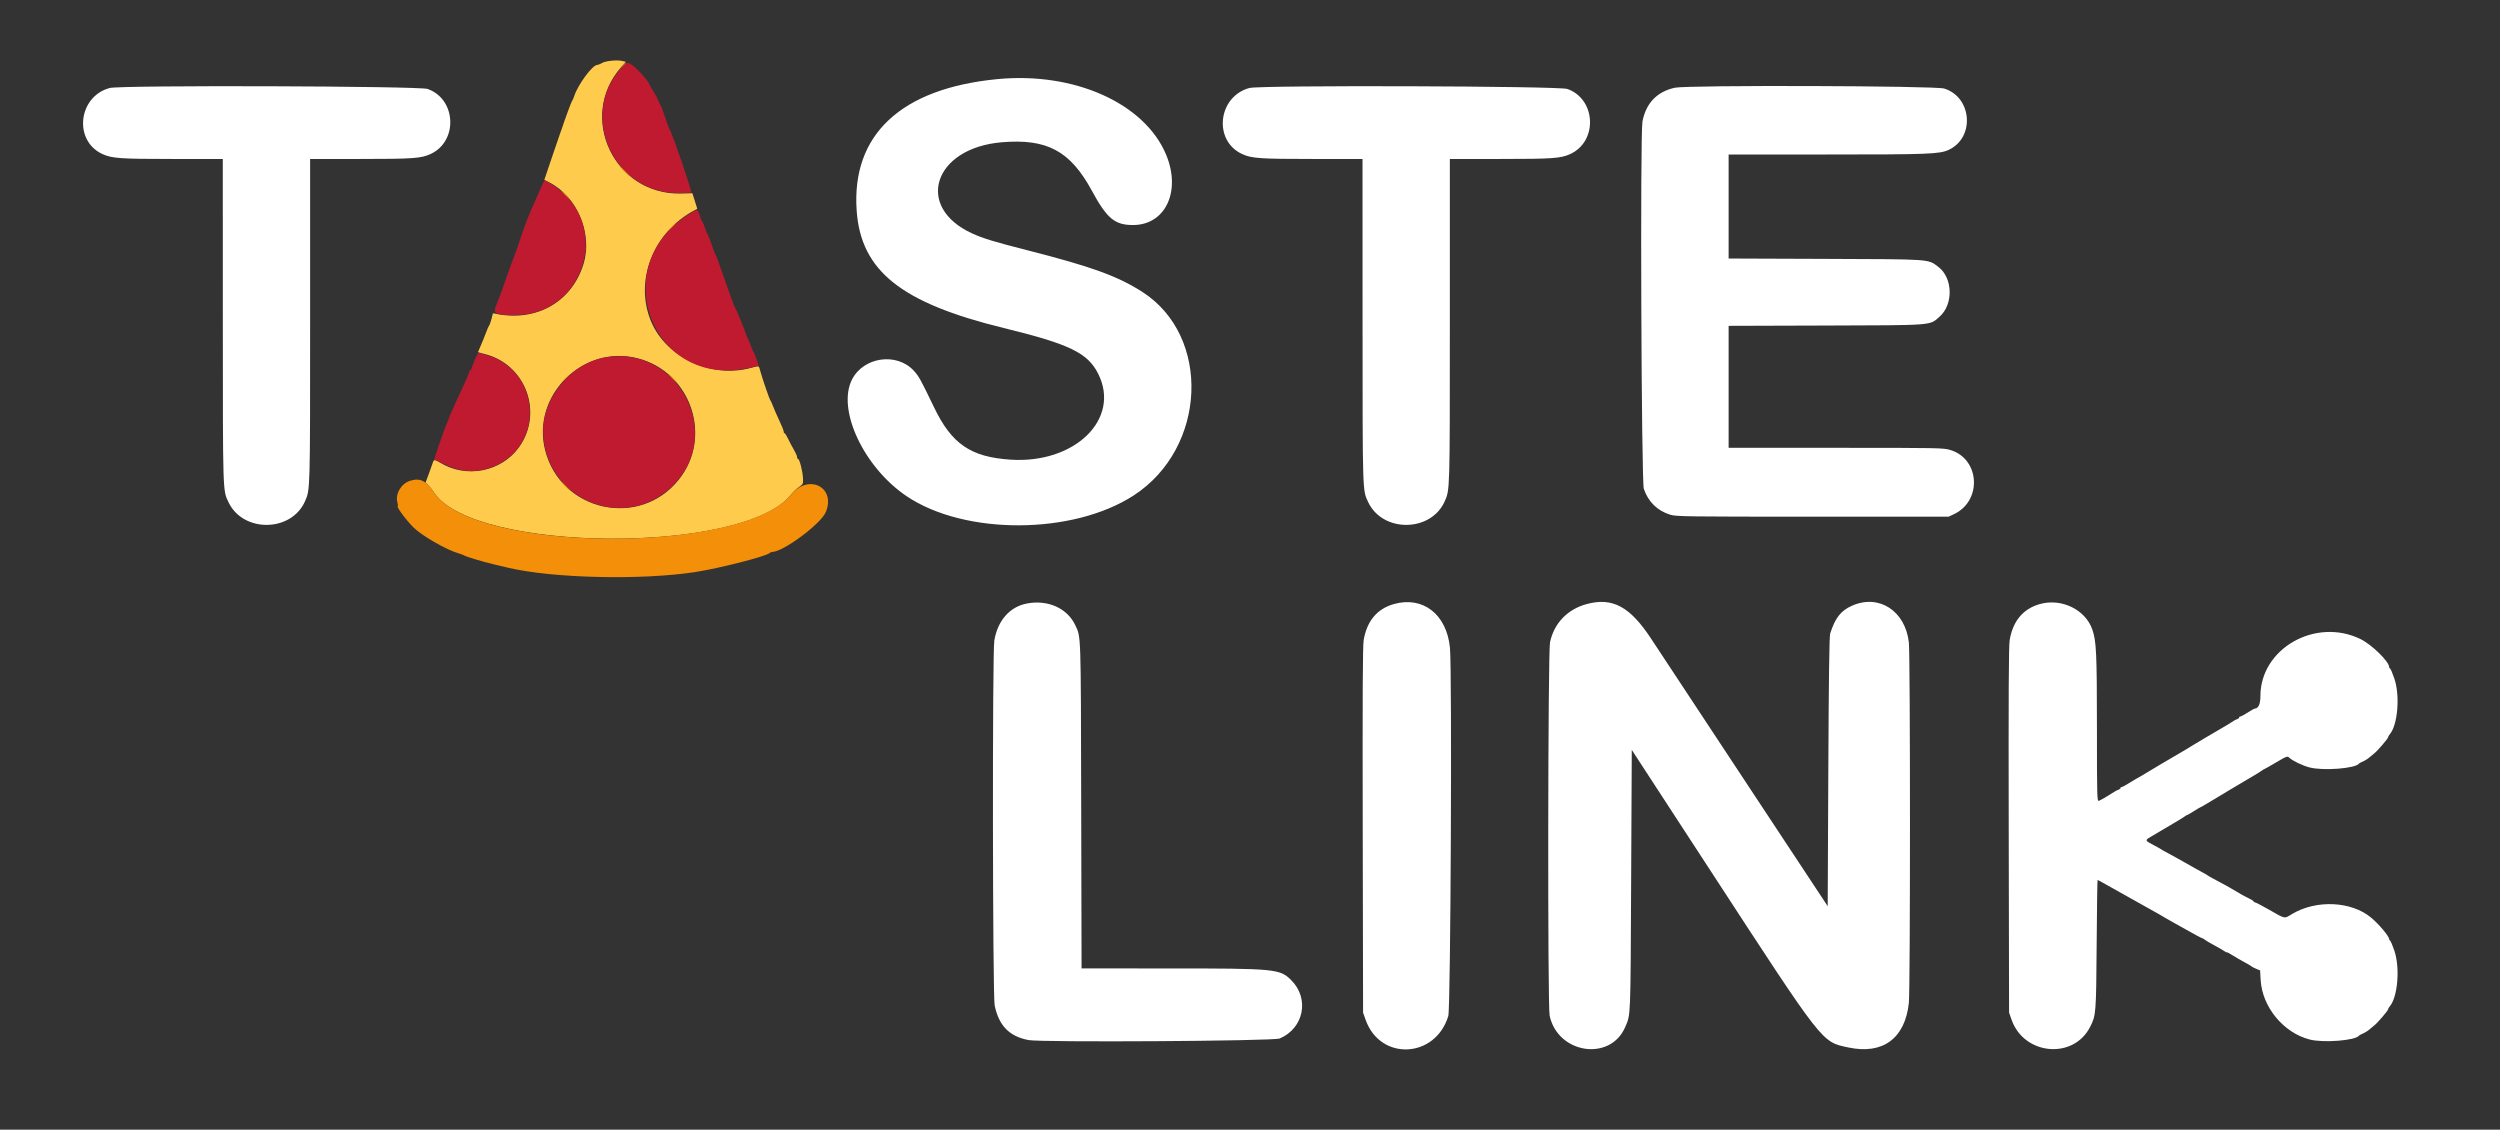 <svg id="svg" version="1.1" xmlns="http://www.w3.org/2000/svg" xmlns:xlink="http://www.w3.org/1999/xlink" width="400" height="180.743" viewBox="0, 0, 400,180.743"><rect x="0" y="0" width="400" height="180.743" fill="#333333" stroke="none"/><g id="svgg"><path id="path0" d="M159.606 12.657 C 144.157 14.137,136.209 21.562,137.068 33.713 C 137.748 43.340,144.178 48.470,160.591 52.481 C 171.139 55.059,174.033 56.461,175.714 59.808 C 179.347 67.039,171.988 74.234,161.666 73.544 C 155.316 73.120,152.275 71.042,149.463 65.204 C 147.241 60.592,147.008 60.173,146.171 59.279 C 143.427 56.347,138.159 57.119,136.321 60.722 C 133.873 65.520,138.193 74.757,145.048 79.383 C 154.347 85.658,171.666 85.598,181.410 79.257 C 193.094 71.653,193.828 53.773,182.747 46.688 C 178.812 44.172,174.623 42.655,164.442 40.059 C 159.026 38.678,157.279 38.145,155.515 37.334 C 146.309 33.106,149.383 23.686,160.269 22.764 C 167.516 22.150,171.233 24.142,174.679 30.483 C 177.117 34.969,178.355 36.005,181.279 36.005 C 186.488 36.005,189.027 30.574,186.561 24.709 C 183.112 16.507,171.870 11.481,159.606 12.657 M17.555 14.078 C 12.500 15.437,11.721 22.510,16.391 24.649 C 17.904 25.343,19.208 25.434,27.631 25.435 L 35.647 25.437 35.653 51.366 C 35.660 79.119,35.638 78.403,36.554 80.340 C 38.880 85.264,46.609 85.175,48.802 80.201 C 49.630 78.322,49.619 78.706,49.619 51.402 L 49.619 25.437 57.635 25.435 C 66.057 25.434,67.361 25.343,68.876 24.650 C 73.317 22.618,73.027 15.873,68.428 14.234 C 67.086 13.756,19.299 13.609,17.555 14.078 M199.910 14.078 C 194.855 15.437,194.076 22.510,198.746 24.649 C 200.260 25.343,201.563 25.434,209.987 25.435 L 218.003 25.437 218.009 51.366 C 218.016 79.119,217.993 78.403,218.909 80.340 C 221.236 85.264,228.964 85.175,231.158 80.201 C 231.986 78.322,231.975 78.706,231.975 51.402 L 231.975 25.437 239.991 25.435 C 248.413 25.434,249.717 25.343,251.232 24.650 C 255.673 22.618,255.383 15.873,250.784 14.234 C 249.442 13.756,201.655 13.609,199.910 14.078 M267.980 14.037 C 265.130 14.656,263.351 16.508,262.794 19.436 C 262.411 21.446,262.617 77.063,263.011 78.218 C 263.720 80.295,265.174 81.717,267.242 82.357 C 268.176 82.646,269.832 82.669,290.013 82.669 L 311.778 82.669 312.614 82.279 C 317.153 80.160,316.812 73.468,312.091 72.010 C 310.969 71.663,310.413 71.652,293.756 71.652 L 276.579 71.652 276.579 61.894 L 276.579 52.135 292.118 52.086 C 309.599 52.032,308.704 52.101,310.329 50.671 C 312.576 48.693,312.461 44.446,310.113 42.683 C 308.449 41.433,309.181 41.484,292.029 41.421 L 276.579 41.364 276.579 33.042 L 276.579 24.720 292.302 24.720 C 308.678 24.720,310.351 24.656,311.816 23.967 C 316.017 21.992,315.525 15.543,311.070 14.167 C 309.607 13.715,270.011 13.596,267.980 14.037 M164.272 96.568 C 161.550 97.102,159.638 99.282,159.091 102.478 C 158.762 104.399,158.816 159.318,159.148 160.885 C 159.836 164.133,161.492 165.822,164.565 166.411 C 166.629 166.806,203.770 166.575,204.747 166.161 C 208.615 164.521,209.560 159.790,206.608 156.838 C 204.783 155.013,204.148 154.952,186.973 154.950 L 173.050 154.948 172.992 128.751 C 172.931 100.757,172.973 102.000,172.025 99.996 C 170.748 97.297,167.617 95.912,164.272 96.568 M223.023 96.648 C 220.351 97.398,218.713 99.346,218.191 102.394 C 218.033 103.316,217.994 110.991,218.036 132.826 L 218.092 162.024 218.506 163.189 C 220.851 169.787,229.680 169.363,231.728 162.554 C 232.107 161.294,232.347 107.197,231.990 103.623 C 231.456 98.282,227.675 95.342,223.023 96.648 M253.876 96.649 C 250.798 97.478,248.649 99.716,248.003 102.765 C 247.664 104.365,247.605 160.938,247.941 162.503 C 249.255 168.631,257.684 169.881,260.047 164.297 C 260.917 162.242,260.878 163.215,260.984 140.913 L 261.084 119.981 273.791 139.480 C 291.938 167.328,291.429 166.676,295.750 167.596 C 301.264 168.770,304.818 166.142,305.418 160.445 C 305.656 158.190,305.653 104.854,305.416 102.779 C 304.836 97.721,300.632 95.007,296.326 96.912 C 294.527 97.708,293.618 98.871,292.825 101.388 C 292.689 101.823,292.598 108.617,292.530 123.504 L 292.432 144.992 279.248 125.026 C 271.997 114.045,265.218 103.771,264.182 102.194 C 260.801 97.046,257.999 95.539,253.876 96.649 M326.381 96.648 C 323.710 97.398,322.072 99.346,321.550 102.394 C 321.392 103.316,321.353 110.991,321.395 132.826 L 321.451 162.024 321.865 163.189 C 323.872 168.837,331.743 169.546,334.410 164.318 C 335.365 162.446,335.382 162.243,335.465 151.142 C 335.508 145.452,335.574 140.797,335.612 140.797 C 335.650 140.797,335.986 140.970,336.358 141.181 C 336.731 141.392,337.358 141.743,337.752 141.961 C 338.146 142.179,339.395 142.881,340.528 143.520 C 341.661 144.159,343.072 144.950,343.663 145.277 C 345.264 146.162,345.933 146.544,346.529 146.911 C 346.825 147.094,347.181 147.297,347.320 147.364 C 347.459 147.431,348.614 148.077,349.885 148.799 C 351.157 149.521,352.266 150.112,352.351 150.112 C 352.435 150.112,352.613 150.213,352.745 150.336 C 352.877 150.459,353.507 150.835,354.146 151.171 C 354.784 151.507,355.528 151.936,355.799 152.123 C 356.070 152.311,356.292 152.420,356.292 152.366 C 356.292 152.311,356.715 152.534,357.232 152.861 C 357.750 153.188,358.616 153.691,359.158 153.977 C 359.700 154.264,360.184 154.550,360.233 154.614 C 360.282 154.677,360.614 154.851,360.971 154.999 L 361.619 155.269 361.702 156.766 C 361.941 161.099,365.330 165.231,369.543 166.322 C 371.717 166.885,376.871 166.486,377.429 165.711 C 377.479 165.642,377.763 165.488,378.062 165.367 C 378.361 165.247,378.845 164.941,379.137 164.687 C 379.429 164.434,379.790 164.134,379.939 164.021 C 380.393 163.676,382.087 161.695,382.087 161.510 C 382.087 161.414,382.199 161.209,382.336 161.053 C 383.640 159.570,384.036 154.857,383.090 152.082 C 382.805 151.245,382.502 150.533,382.418 150.500 C 382.335 150.467,382.266 150.362,382.266 150.267 C 382.266 149.814,380.645 147.879,379.383 146.826 C 376.238 144.199,370.670 143.924,366.796 146.204 C 365.388 147.033,365.802 147.115,362.806 145.412 C 361.807 144.844,360.900 144.380,360.790 144.380 C 360.681 144.380,360.591 144.318,360.591 144.243 C 360.591 144.168,360.289 143.964,359.919 143.791 C 359.248 143.477,358.029 142.797,357.190 142.268 C 356.770 142.004,356.012 141.588,354.142 140.597 C 353.699 140.362,353.296 140.130,353.247 140.081 C 353.197 140.031,352.875 139.840,352.530 139.655 C 352.185 139.470,351.581 139.135,351.187 138.911 C 348.952 137.643,346.996 136.554,346.527 136.319 C 346.233 136.172,345.952 136.010,345.902 135.961 C 345.853 135.911,345.369 135.636,344.828 135.350 C 343.046 134.407,343.063 134.501,344.517 133.652 C 345.230 133.237,345.934 132.821,346.082 132.729 C 346.229 132.637,347.035 132.160,347.873 131.668 C 348.710 131.177,349.493 130.692,349.612 130.591 C 349.731 130.490,349.876 130.408,349.934 130.408 C 349.992 130.408,350.481 130.125,351.020 129.781 C 351.559 129.436,352.039 129.154,352.088 129.154 C 352.136 129.154,352.880 128.723,353.741 128.197 C 354.602 127.672,355.952 126.860,356.740 126.394 C 357.528 125.928,358.294 125.473,358.442 125.382 C 358.589 125.292,359.395 124.815,360.233 124.324 C 361.070 123.832,361.853 123.348,361.972 123.247 C 362.091 123.146,362.225 123.063,362.271 123.063 C 362.316 123.063,363.168 122.582,364.165 121.994 C 365.879 120.982,365.993 120.941,366.286 121.232 C 366.775 121.718,368.403 122.498,369.543 122.793 C 371.717 123.357,376.871 122.957,377.429 122.182 C 377.479 122.114,377.763 121.959,378.062 121.838 C 378.361 121.718,378.845 121.412,379.137 121.159 C 379.429 120.905,379.790 120.606,379.939 120.492 C 380.393 120.147,382.087 118.166,382.087 117.981 C 382.087 117.885,382.199 117.680,382.336 117.524 C 383.640 116.041,384.036 111.328,383.090 108.554 C 382.805 107.716,382.502 107.004,382.418 106.971 C 382.335 106.938,382.266 106.833,382.266 106.738 C 382.266 105.862,379.486 103.137,377.698 102.260 C 370.510 98.736,361.666 103.759,361.666 111.365 C 361.666 112.668,361.347 113.356,360.729 113.384 C 360.657 113.387,360.157 113.672,359.618 114.017 C 359.079 114.362,358.553 114.644,358.450 114.644 C 358.347 114.644,358.262 114.715,358.262 114.802 C 358.262 114.889,358.121 115.008,357.949 115.066 C 357.650 115.166,357.501 115.252,356.472 115.920 C 356.225 116.081,355.741 116.366,355.396 116.554 C 355.052 116.742,353.923 117.403,352.888 118.023 C 351.854 118.642,350.847 119.244,350.650 119.360 C 350.453 119.475,350.091 119.701,349.844 119.861 C 349.597 120.022,349.113 120.306,348.768 120.494 C 348.259 120.771,343.838 123.392,342.409 124.264 C 342.212 124.384,341.930 124.541,341.782 124.613 C 341.635 124.684,341.094 125.010,340.582 125.336 C 340.069 125.662,339.566 125.929,339.462 125.929 C 339.359 125.929,339.275 126.000,339.275 126.087 C 339.275 126.175,339.133 126.293,338.961 126.351 C 338.789 126.409,338.491 126.559,338.300 126.685 C 337.445 127.248,336.112 128.028,335.826 128.132 C 335.530 128.241,335.513 127.618,335.510 116.654 C 335.506 104.418,335.419 102.566,334.759 100.690 C 333.644 97.522,329.827 95.680,326.381 96.648 " stroke="none" fill="#ffffff" fill-rule="evenodd"></path><path id="path1" d="M96.369 10.058 C 96.029 10.241,95.658 10.390,95.545 10.390 C 94.798 10.390,92.479 13.529,91.889 15.340 C 91.765 15.721,91.609 16.073,91.542 16.122 C 91.450 16.190,90.375 19.104,89.857 20.690 C 89.825 20.788,89.750 20.990,89.690 21.137 C 89.630 21.285,89.020 23.066,88.336 25.095 L 87.091 28.785 87.836 29.157 C 92.353 31.416,94.865 37.388,93.352 42.275 C 91.520 48.195,86.001 51.427,79.694 50.275 L 78.869 50.124 78.651 50.989 C 78.531 51.464,78.364 51.936,78.281 52.037 C 78.197 52.138,77.951 52.704,77.734 53.294 C 77.517 53.884,77.148 54.792,76.914 55.312 C 76.680 55.832,76.489 56.288,76.489 56.324 C 76.489 56.361,76.912 56.491,77.429 56.613 C 84.068 58.182,87.015 65.984,83.062 71.524 C 80.217 75.510,74.572 76.606,70.358 73.990 C 69.481 73.445,69.399 73.466,69.151 74.301 C 69.071 74.568,68.799 75.331,68.546 75.997 L 68.086 77.206 68.500 77.609 C 68.728 77.830,69.172 78.395,69.487 78.864 C 75.931 88.457,119.007 88.691,126.537 79.174 C 126.882 78.739,127.471 78.171,127.846 77.914 C 128.508 77.459,128.525 77.420,128.475 76.475 C 128.416 75.353,127.926 73.444,127.697 73.444 C 127.611 73.444,127.539 73.303,127.536 73.130 C 127.532 72.958,127.292 72.414,127.002 71.921 C 126.712 71.429,126.297 70.643,126.079 70.175 C 125.861 69.707,125.617 69.324,125.537 69.324 C 125.457 69.324,125.392 69.198,125.392 69.044 C 125.392 68.890,125.060 68.064,124.655 67.208 C 124.250 66.352,123.806 65.336,123.668 64.951 C 123.530 64.565,123.348 64.162,123.264 64.055 C 123.095 63.841,121.960 60.544,121.640 59.337 C 121.408 58.467,121.491 58.495,120.197 58.852 C 113.879 60.597,106.620 57.243,104.182 51.452 C 101.452 44.966,104.476 37.182,111.095 33.658 L 111.564 33.408 111.174 32.164 L 110.784 30.920 108.997 30.967 C 98.286 31.253,92.348 18.729,99.399 10.722 L 100.131 9.890 99.664 9.773 C 98.807 9.558,97.012 9.713,96.369 10.058 M102.016 57.322 C 110.589 59.515,114.100 69.928,108.576 76.784 C 102.273 84.608,89.725 81.827,87.225 72.053 C 84.989 63.312,93.253 55.081,102.016 57.322 " stroke="none" fill="#ffcb4c" fill-rule="evenodd"></path><path id="path2" d="M99.351 10.940 C 92.576 18.475,98.183 30.830,108.404 30.888 C 109.553 30.895,110.537 30.856,110.591 30.803 C 110.755 30.640,107.526 21.196,107.136 20.698 C 107.055 20.595,106.725 19.704,106.401 18.719 C 106.078 17.734,105.758 16.888,105.690 16.838 C 105.622 16.789,105.479 16.493,105.372 16.180 C 105.265 15.867,104.889 15.160,104.537 14.609 C 104.184 14.058,103.896 13.565,103.896 13.513 C 103.896 13.104,101.956 10.943,101.035 10.328 C 100.384 9.892,100.248 9.942,99.351 10.940 M86.825 29.422 C 86.666 29.742,86.244 30.690,85.887 31.527 C 85.531 32.365,85.125 33.292,84.986 33.587 C 84.606 34.396,83.584 37.154,83.029 38.871 C 82.758 39.709,82.427 40.636,82.293 40.931 C 82.159 41.227,81.561 42.880,80.964 44.604 C 80.368 46.328,79.732 48.061,79.551 48.455 C 78.734 50.239,79.027 50.434,82.490 50.411 C 93.786 50.335,97.954 35.603,88.389 29.562 C 87.021 28.698,87.178 28.712,86.825 29.422 M110.692 33.987 C 96.669 42.245,104.175 62.399,119.956 58.859 L 121.416 58.532 121.076 57.543 C 120.889 57.000,120.669 56.466,120.587 56.356 C 120.505 56.247,120.292 55.755,120.113 55.262 C 119.935 54.769,119.730 54.286,119.658 54.187 C 119.586 54.089,119.424 53.686,119.299 53.292 C 119.173 52.897,118.893 52.172,118.676 51.679 C 118.460 51.187,118.176 50.502,118.045 50.157 C 117.915 49.812,117.745 49.445,117.667 49.342 C 117.495 49.112,116.704 46.963,115.537 43.555 C 115.053 42.141,114.584 40.892,114.495 40.779 C 114.406 40.666,114.152 40.009,113.931 39.319 C 113.709 38.630,113.429 37.904,113.308 37.707 C 113.186 37.510,112.947 36.927,112.777 36.411 C 112.606 35.894,112.404 35.433,112.326 35.385 C 112.249 35.337,112.083 34.931,111.957 34.483 C 111.665 33.439,111.639 33.429,110.692 33.987 M76.049 57.385 C 75.811 57.892,75.562 58.529,75.496 58.800 C 75.430 59.071,75.304 59.292,75.216 59.292 C 75.128 59.292,75.056 59.388,75.056 59.505 C 75.056 59.621,74.895 60.065,74.698 60.490 C 74.501 60.915,74.187 61.605,74.001 62.024 C 73.524 63.098,72.759 64.776,72.258 65.848 C 72.024 66.350,71.832 66.822,71.832 66.896 C 71.832 66.970,71.701 67.305,71.542 67.641 C 71.124 68.522,69.364 73.608,69.488 73.577 C 69.545 73.562,70.278 73.885,71.115 74.293 C 73.614 75.512,75.976 75.701,78.381 74.873 C 87.510 71.732,86.663 58.750,77.191 56.622 L 76.482 56.463 76.049 57.385 M96.941 57.164 C 91.190 58.121,86.493 64.030,86.928 69.761 C 87.736 80.410,100.374 85.143,107.790 77.573 C 115.905 69.291,108.441 55.252,96.941 57.164 " stroke="none" fill="#bf1a30" fill-rule="evenodd"></path><path id="path3" d="M99.496 10.614 L 98.970 11.196 99.552 10.670 C 100.095 10.179,100.217 10.031,100.078 10.031 C 100.047 10.031,99.785 10.293,99.496 10.614 M99.866 27.407 C 100.351 27.900,100.788 28.303,100.837 28.303 C 100.887 28.303,100.530 27.900,100.045 27.407 C 99.560 26.914,99.122 26.511,99.073 26.511 C 99.024 26.511,99.380 26.914,99.866 27.407 M90.372 31.169 C 90.757 31.563,91.112 31.885,91.161 31.885 C 91.210 31.885,90.936 31.563,90.551 31.169 C 90.166 30.775,89.811 30.452,89.762 30.452 C 89.712 30.452,89.987 30.775,90.372 31.169 M107.290 36.498 L 106.673 37.170 107.344 36.552 C 107.970 35.978,108.098 35.826,107.962 35.826 C 107.932 35.826,107.629 36.129,107.290 36.498 M93.727 39.767 C 93.727 40.112,93.764 40.253,93.809 40.081 C 93.854 39.908,93.854 39.626,93.809 39.454 C 93.764 39.281,93.727 39.422,93.727 39.767 M107.479 60.457 C 107.813 60.802,108.127 61.084,108.176 61.084 C 108.225 61.084,107.992 60.802,107.658 60.457 C 107.324 60.112,107.010 59.830,106.961 59.830 C 106.911 59.830,107.145 60.112,107.479 60.457 M90.360 60.591 L 89.834 61.173 90.416 60.647 C 90.737 60.358,90.999 60.096,90.999 60.065 C 90.999 59.927,90.851 60.048,90.360 60.591 M65.599 76.932 C 64.169 77.379,63.200 79.065,63.590 80.426 C 63.676 80.724,63.703 80.967,63.652 80.967 C 63.313 80.967,64.949 83.194,66.189 84.420 C 67.498 85.716,71.446 87.983,73.329 88.521 C 73.737 88.637,74.151 88.790,74.250 88.861 C 74.525 89.059,77.111 89.840,78.907 90.268 C 79.794 90.480,80.842 90.730,81.236 90.824 C 88.334 92.522,102.627 92.857,111.240 91.527 C 115.134 90.926,122.606 89.013,123.144 88.480 C 123.237 88.388,123.416 88.312,123.540 88.312 C 125.297 88.312,131.337 83.830,132.126 81.940 C 133.790 77.958,129.370 75.721,126.583 79.135 C 118.776 88.697,75.980 88.494,69.485 78.864 C 68.146 76.879,67.229 76.423,65.599 76.932 M90.372 77.743 C 90.757 78.137,91.112 78.459,91.161 78.459 C 91.210 78.459,90.936 78.137,90.551 77.743 C 90.166 77.349,89.811 77.026,89.762 77.026 C 89.712 77.026,89.987 77.349,90.372 77.743 " stroke="none" fill="#f48f0a" fill-rule="evenodd"></path></g></svg>